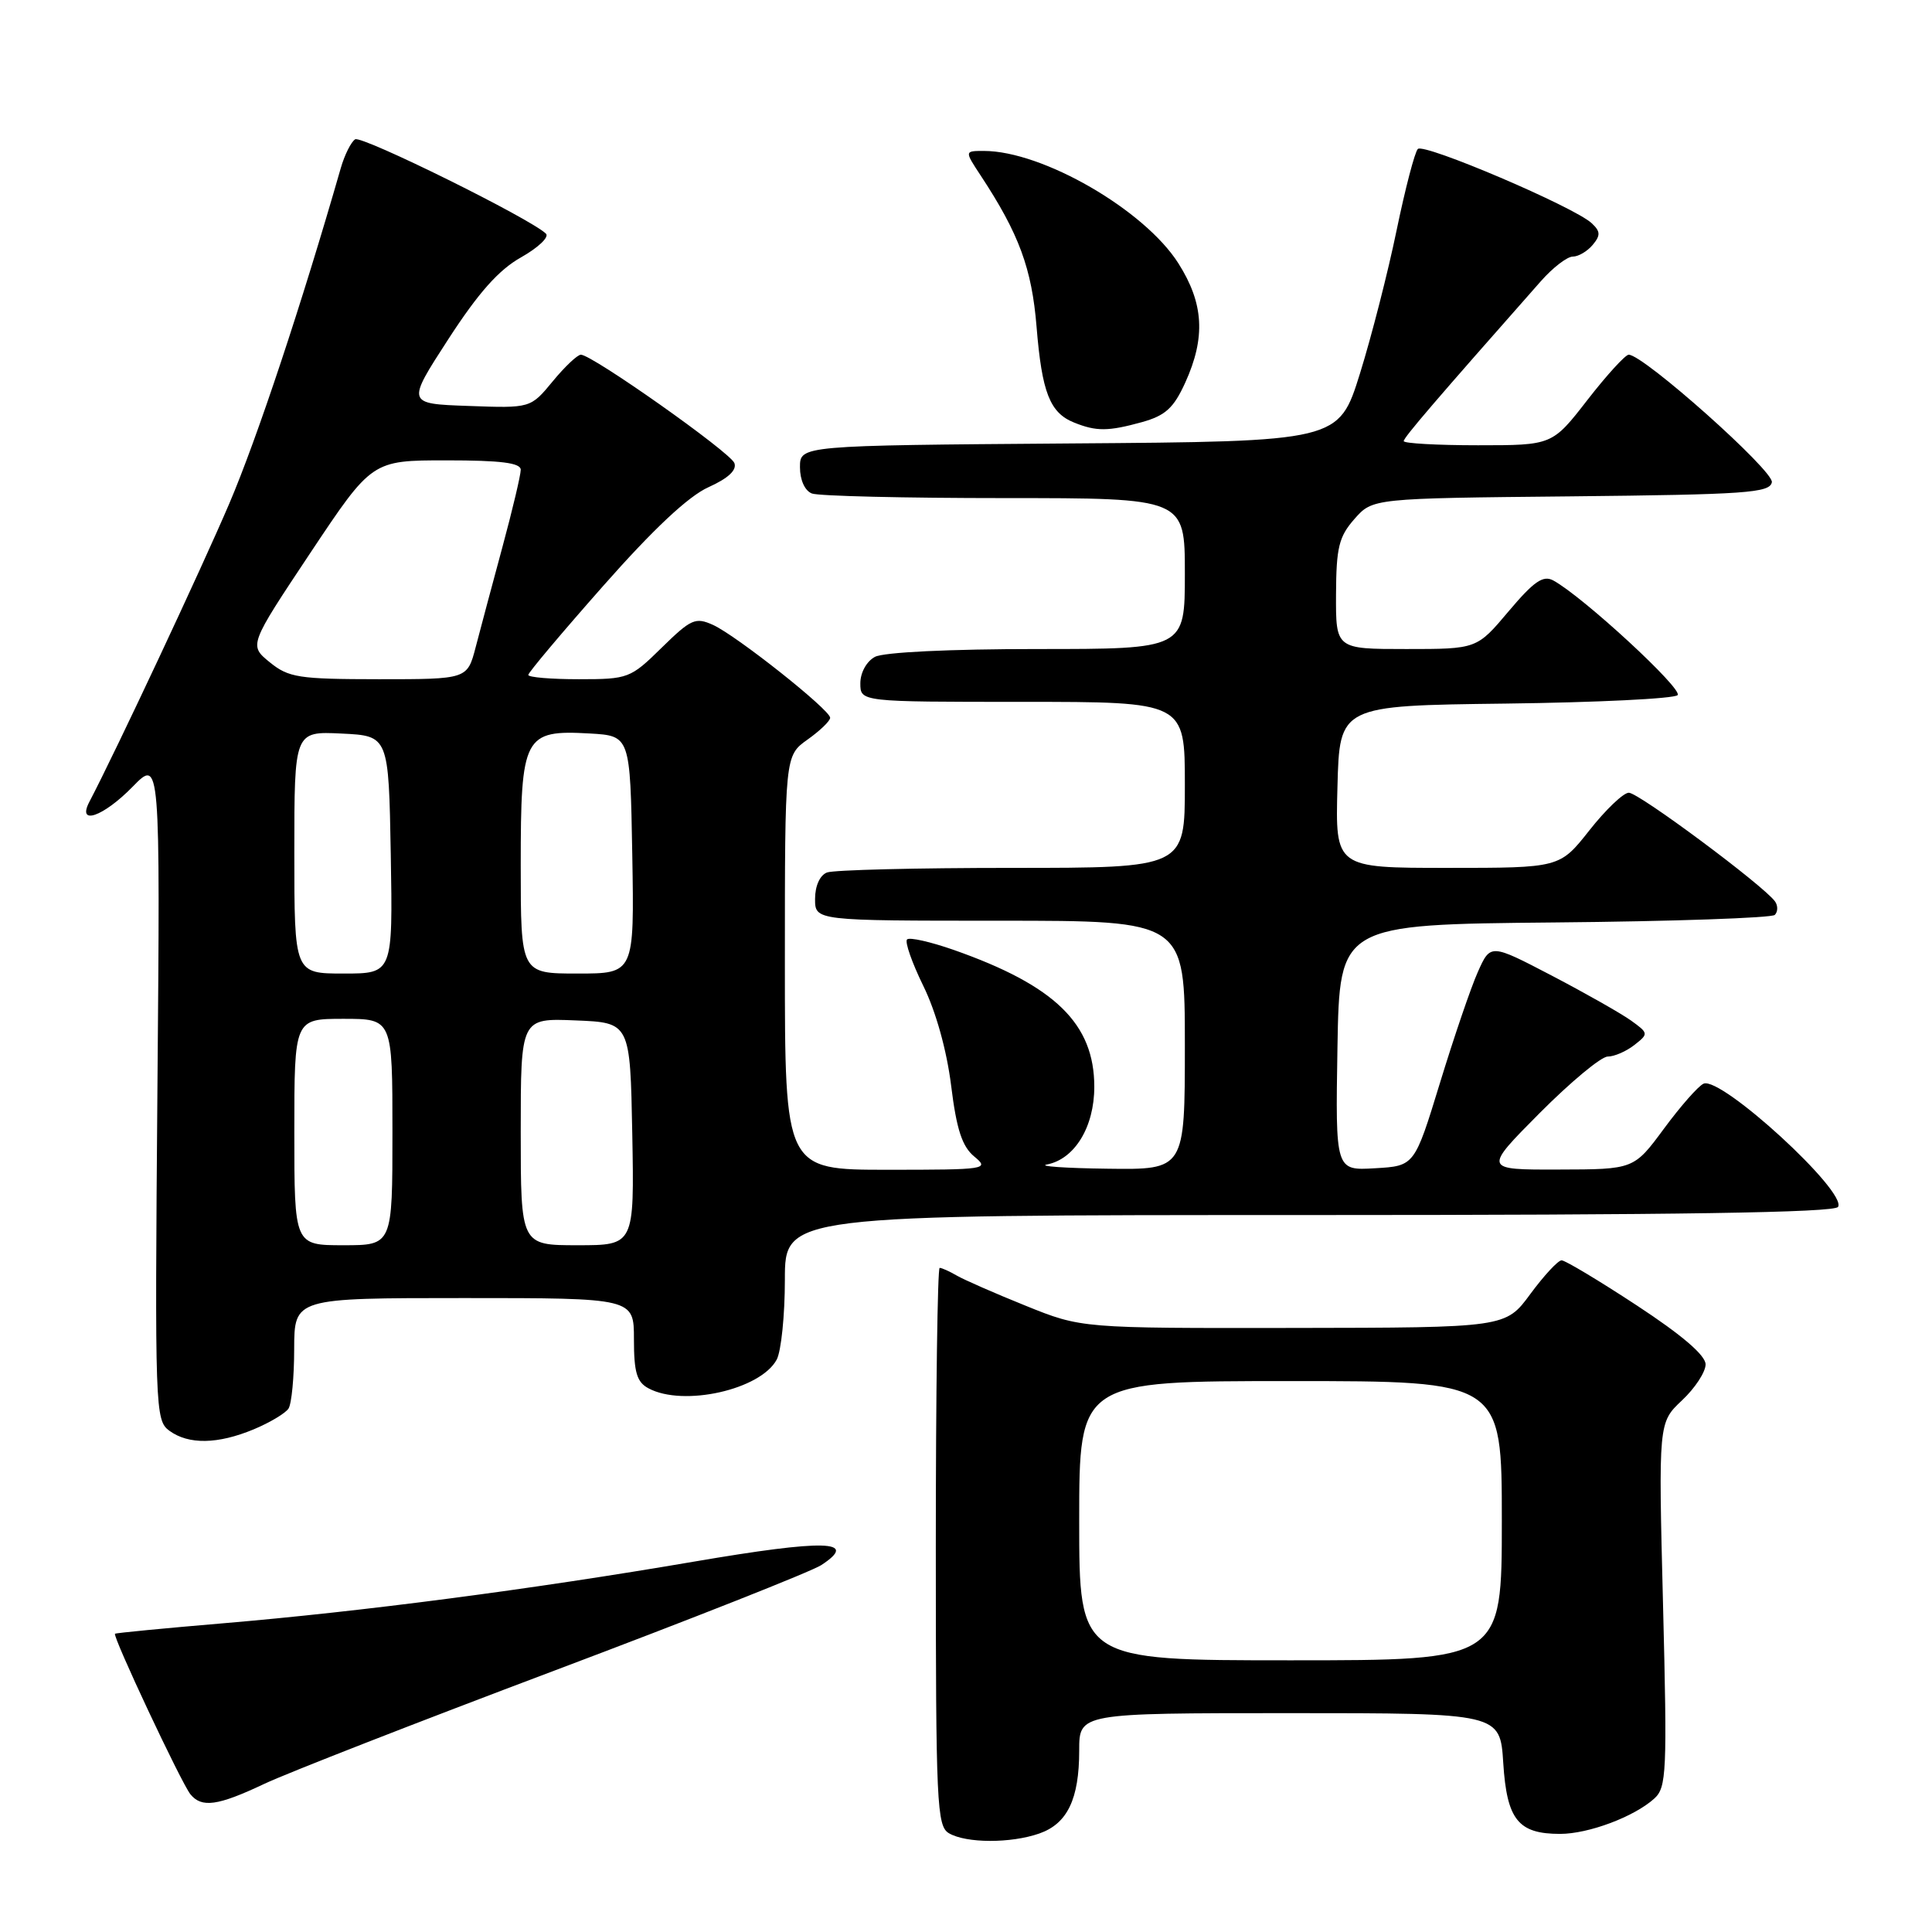 <?xml version="1.0" encoding="UTF-8" standalone="no"?>
<!DOCTYPE svg PUBLIC "-//W3C//DTD SVG 1.1//EN" "http://www.w3.org/Graphics/SVG/1.1/DTD/svg11.dtd" >
<svg xmlns="http://www.w3.org/2000/svg" xmlns:xlink="http://www.w3.org/1999/xlink" version="1.1" viewBox="0 0 256 256">
 <g >
 <path fill="currentColor"
d=" M 137.71 242.95 C 141.43 241.65 143.00 238.40 143.00 231.95 C 143.00 227.00 143.00 227.00 170.88 227.00 C 198.77 227.00 198.77 227.00 199.19 233.62 C 199.67 241.13 201.17 243.00 206.72 243.00 C 210.49 243.00 216.54 240.73 219.20 238.32 C 220.83 236.84 220.92 234.87 220.36 212.61 C 219.75 188.50 219.75 188.50 222.87 185.56 C 224.59 183.95 226.00 181.80 226.00 180.79 C 226.00 179.59 222.88 176.91 216.89 172.98 C 211.88 169.69 207.39 167.00 206.92 167.00 C 206.45 167.00 204.59 169.01 202.78 171.46 C 199.50 175.92 199.50 175.92 171.39 175.96 C 143.28 176.00 143.28 176.00 135.89 173.01 C 131.82 171.37 127.72 169.57 126.76 169.01 C 125.81 168.46 124.80 168.00 124.51 168.00 C 124.23 168.00 124.00 184.63 124.00 204.95 C 124.00 239.09 124.13 241.98 125.75 242.92 C 128.04 244.25 133.93 244.27 137.71 242.95 Z  M 35.00 236.38 C 38.02 234.95 55.34 228.19 73.47 221.36 C 91.60 214.53 107.51 208.24 108.83 207.38 C 113.88 204.07 109.37 203.95 91.92 206.93 C 70.46 210.60 47.95 213.54 29.50 215.10 C 21.80 215.75 15.38 216.37 15.24 216.48 C 14.87 216.77 24.03 236.27 25.23 237.75 C 26.72 239.58 28.85 239.29 35.00 236.38 Z  M 33.63 189.39 C 35.76 188.50 37.83 187.26 38.23 186.64 C 38.64 186.01 38.98 182.46 38.98 178.75 C 39.00 172.00 39.00 172.00 61.50 172.00 C 84.00 172.00 84.00 172.00 84.00 177.46 C 84.00 181.84 84.38 183.14 85.93 183.96 C 90.55 186.44 100.79 184.14 102.92 180.15 C 103.51 179.04 104.00 174.28 104.00 169.57 C 104.00 161.00 104.00 161.00 173.44 161.00 C 222.14 161.00 243.08 160.68 243.55 159.92 C 244.78 157.92 228.08 142.61 225.74 143.59 C 225.06 143.87 222.70 146.55 220.50 149.53 C 216.50 154.95 216.50 154.95 206.53 154.97 C 196.55 155.00 196.55 155.00 204.00 147.50 C 208.10 143.38 212.16 140.00 213.03 140.00 C 213.90 140.00 215.49 139.31 216.56 138.47 C 218.46 136.98 218.45 136.91 216.11 135.22 C 214.79 134.28 210.07 131.60 205.61 129.27 C 197.50 125.04 197.50 125.04 195.83 128.77 C 194.91 130.82 192.65 137.45 190.80 143.50 C 187.43 154.50 187.43 154.50 182.19 154.80 C 176.95 155.11 176.95 155.11 177.22 138.80 C 177.50 122.50 177.50 122.50 205.97 122.23 C 221.62 122.09 234.77 121.63 235.17 121.23 C 235.58 120.82 235.60 120.02 235.21 119.46 C 233.78 117.41 217.10 105.00 215.82 105.04 C 215.09 105.06 212.74 107.31 210.59 110.04 C 206.67 115.00 206.67 115.00 191.80 115.00 C 176.93 115.00 176.93 115.00 177.22 104.25 C 177.50 93.50 177.50 93.50 199.47 93.23 C 211.55 93.08 221.82 92.58 222.29 92.11 C 223.06 91.34 209.75 79.05 205.81 76.91 C 204.47 76.19 203.25 77.03 199.90 81.00 C 195.69 86.00 195.69 86.00 186.34 86.00 C 177.00 86.00 177.00 86.00 177.03 78.75 C 177.06 72.54 177.41 71.11 179.47 68.77 C 181.88 66.03 181.88 66.03 208.17 65.77 C 231.34 65.53 234.51 65.31 234.78 63.90 C 235.07 62.41 217.78 47.00 215.81 47.00 C 215.37 47.00 212.90 49.70 210.34 53.00 C 205.68 59.00 205.68 59.00 195.84 59.00 C 190.43 59.00 186.00 58.75 186.00 58.45 C 186.00 57.97 190.19 53.09 204.18 37.25 C 205.76 35.46 207.66 34.00 208.40 34.00 C 209.15 34.00 210.33 33.30 211.04 32.45 C 212.10 31.18 212.07 30.66 210.91 29.58 C 208.61 27.42 188.68 18.92 187.87 19.74 C 187.46 20.16 186.20 25.00 185.06 30.50 C 183.93 36.00 181.74 44.55 180.20 49.50 C 177.39 58.50 177.39 58.50 141.70 58.76 C 106.00 59.03 106.00 59.03 106.00 61.91 C 106.00 63.61 106.65 65.03 107.58 65.39 C 108.45 65.73 119.93 66.00 133.08 66.00 C 157.00 66.00 157.00 66.00 157.00 76.00 C 157.00 86.00 157.00 86.00 137.43 86.00 C 125.86 86.00 117.08 86.42 115.93 87.04 C 114.83 87.63 114.00 89.12 114.00 90.54 C 114.00 93.00 114.00 93.00 135.50 93.00 C 157.00 93.00 157.00 93.00 157.00 104.00 C 157.00 115.00 157.00 115.00 134.08 115.00 C 121.48 115.00 110.45 115.27 109.58 115.61 C 108.64 115.97 108.00 117.39 108.00 119.11 C 108.00 122.00 108.00 122.00 132.50 122.00 C 157.00 122.00 157.00 122.00 157.00 138.50 C 157.00 155.00 157.00 155.00 146.75 154.86 C 141.11 154.79 137.50 154.53 138.73 154.30 C 142.40 153.59 145.00 149.33 145.00 144.01 C 145.00 135.65 139.80 130.59 126.38 125.87 C 123.29 124.79 120.51 124.16 120.19 124.48 C 119.87 124.80 120.84 127.56 122.34 130.63 C 124.01 134.02 125.45 139.18 126.03 143.85 C 126.75 149.68 127.49 151.92 129.10 153.25 C 131.14 154.93 130.71 155.00 117.61 155.00 C 104.00 155.00 104.00 155.00 104.00 127.57 C 104.00 100.14 104.00 100.14 107.00 98.00 C 108.65 96.83 110.00 95.53 110.00 95.11 C 110.00 94.06 97.60 84.23 94.49 82.81 C 92.15 81.75 91.57 82.01 87.68 85.82 C 83.54 89.89 83.24 90.00 76.71 90.00 C 73.02 90.00 70.00 89.75 70.00 89.43 C 70.00 89.12 74.48 83.80 79.95 77.61 C 86.57 70.11 91.22 65.75 93.87 64.56 C 96.49 63.38 97.66 62.29 97.31 61.36 C 96.76 59.92 78.46 47.00 76.97 47.00 C 76.52 47.00 74.83 48.59 73.23 50.54 C 70.30 54.09 70.30 54.09 62.08 53.79 C 53.86 53.50 53.86 53.50 59.40 44.95 C 63.40 38.78 66.09 35.75 69.06 34.09 C 71.32 32.81 72.80 31.41 72.34 30.96 C 70.28 28.96 47.94 17.92 47.06 18.46 C 46.52 18.80 45.66 20.52 45.15 22.29 C 39.96 40.35 34.06 58.11 30.38 66.73 C 26.68 75.39 15.36 99.53 11.84 106.25 C 10.17 109.45 13.69 108.22 17.57 104.25 C 21.23 100.50 21.23 100.50 20.86 144.33 C 20.51 186.78 20.56 188.20 22.44 189.58 C 24.99 191.44 28.85 191.38 33.63 189.39 Z  M 151.33 55.93 C 154.43 55.06 155.52 54.07 157.06 50.68 C 159.77 44.70 159.51 40.20 156.14 34.89 C 151.65 27.81 138.14 20.00 130.37 20.00 C 127.80 20.00 127.80 20.00 129.94 23.25 C 135.03 30.98 136.72 35.57 137.35 43.30 C 138.06 52.01 139.11 54.70 142.32 55.99 C 145.27 57.18 146.84 57.17 151.33 55.93 Z  M 143.00 201.50 C 143.00 183.00 143.00 183.00 171.00 183.00 C 199.00 183.00 199.00 183.00 199.00 201.50 C 199.00 220.00 199.00 220.00 171.00 220.00 C 143.00 220.00 143.00 220.00 143.00 201.50 Z  M 39.00 150.00 C 39.00 135.00 39.00 135.00 45.50 135.00 C 52.00 135.00 52.00 135.00 52.00 150.00 C 52.00 165.00 52.00 165.00 45.50 165.00 C 39.00 165.00 39.00 165.00 39.00 150.00 Z  M 69.00 149.96 C 69.00 134.91 69.00 134.91 76.25 135.21 C 83.50 135.50 83.50 135.50 83.78 150.25 C 84.05 165.00 84.05 165.00 76.53 165.00 C 69.00 165.00 69.00 165.00 69.00 149.96 Z  M 39.00 112.95 C 39.00 96.90 39.00 96.90 45.25 97.20 C 51.50 97.50 51.50 97.50 51.78 113.25 C 52.05 129.00 52.05 129.00 45.53 129.00 C 39.00 129.00 39.00 129.00 39.00 112.95 Z  M 69.00 114.65 C 69.00 97.49 69.41 96.70 78.14 97.19 C 83.50 97.50 83.50 97.50 83.78 113.25 C 84.05 129.00 84.05 129.00 76.53 129.00 C 69.00 129.00 69.00 129.00 69.00 114.65 Z  M 35.74 87.75 C 32.98 85.50 32.98 85.50 41.13 73.25 C 49.29 61.00 49.29 61.00 59.15 61.00 C 66.36 61.00 69.00 61.33 69.00 62.25 C 69.00 62.94 67.91 67.55 66.57 72.50 C 65.23 77.45 63.64 83.41 63.03 85.75 C 61.92 90.00 61.92 90.00 50.21 90.00 C 39.56 89.99 38.25 89.79 35.74 87.75 Z "/>
</g>
</svg>